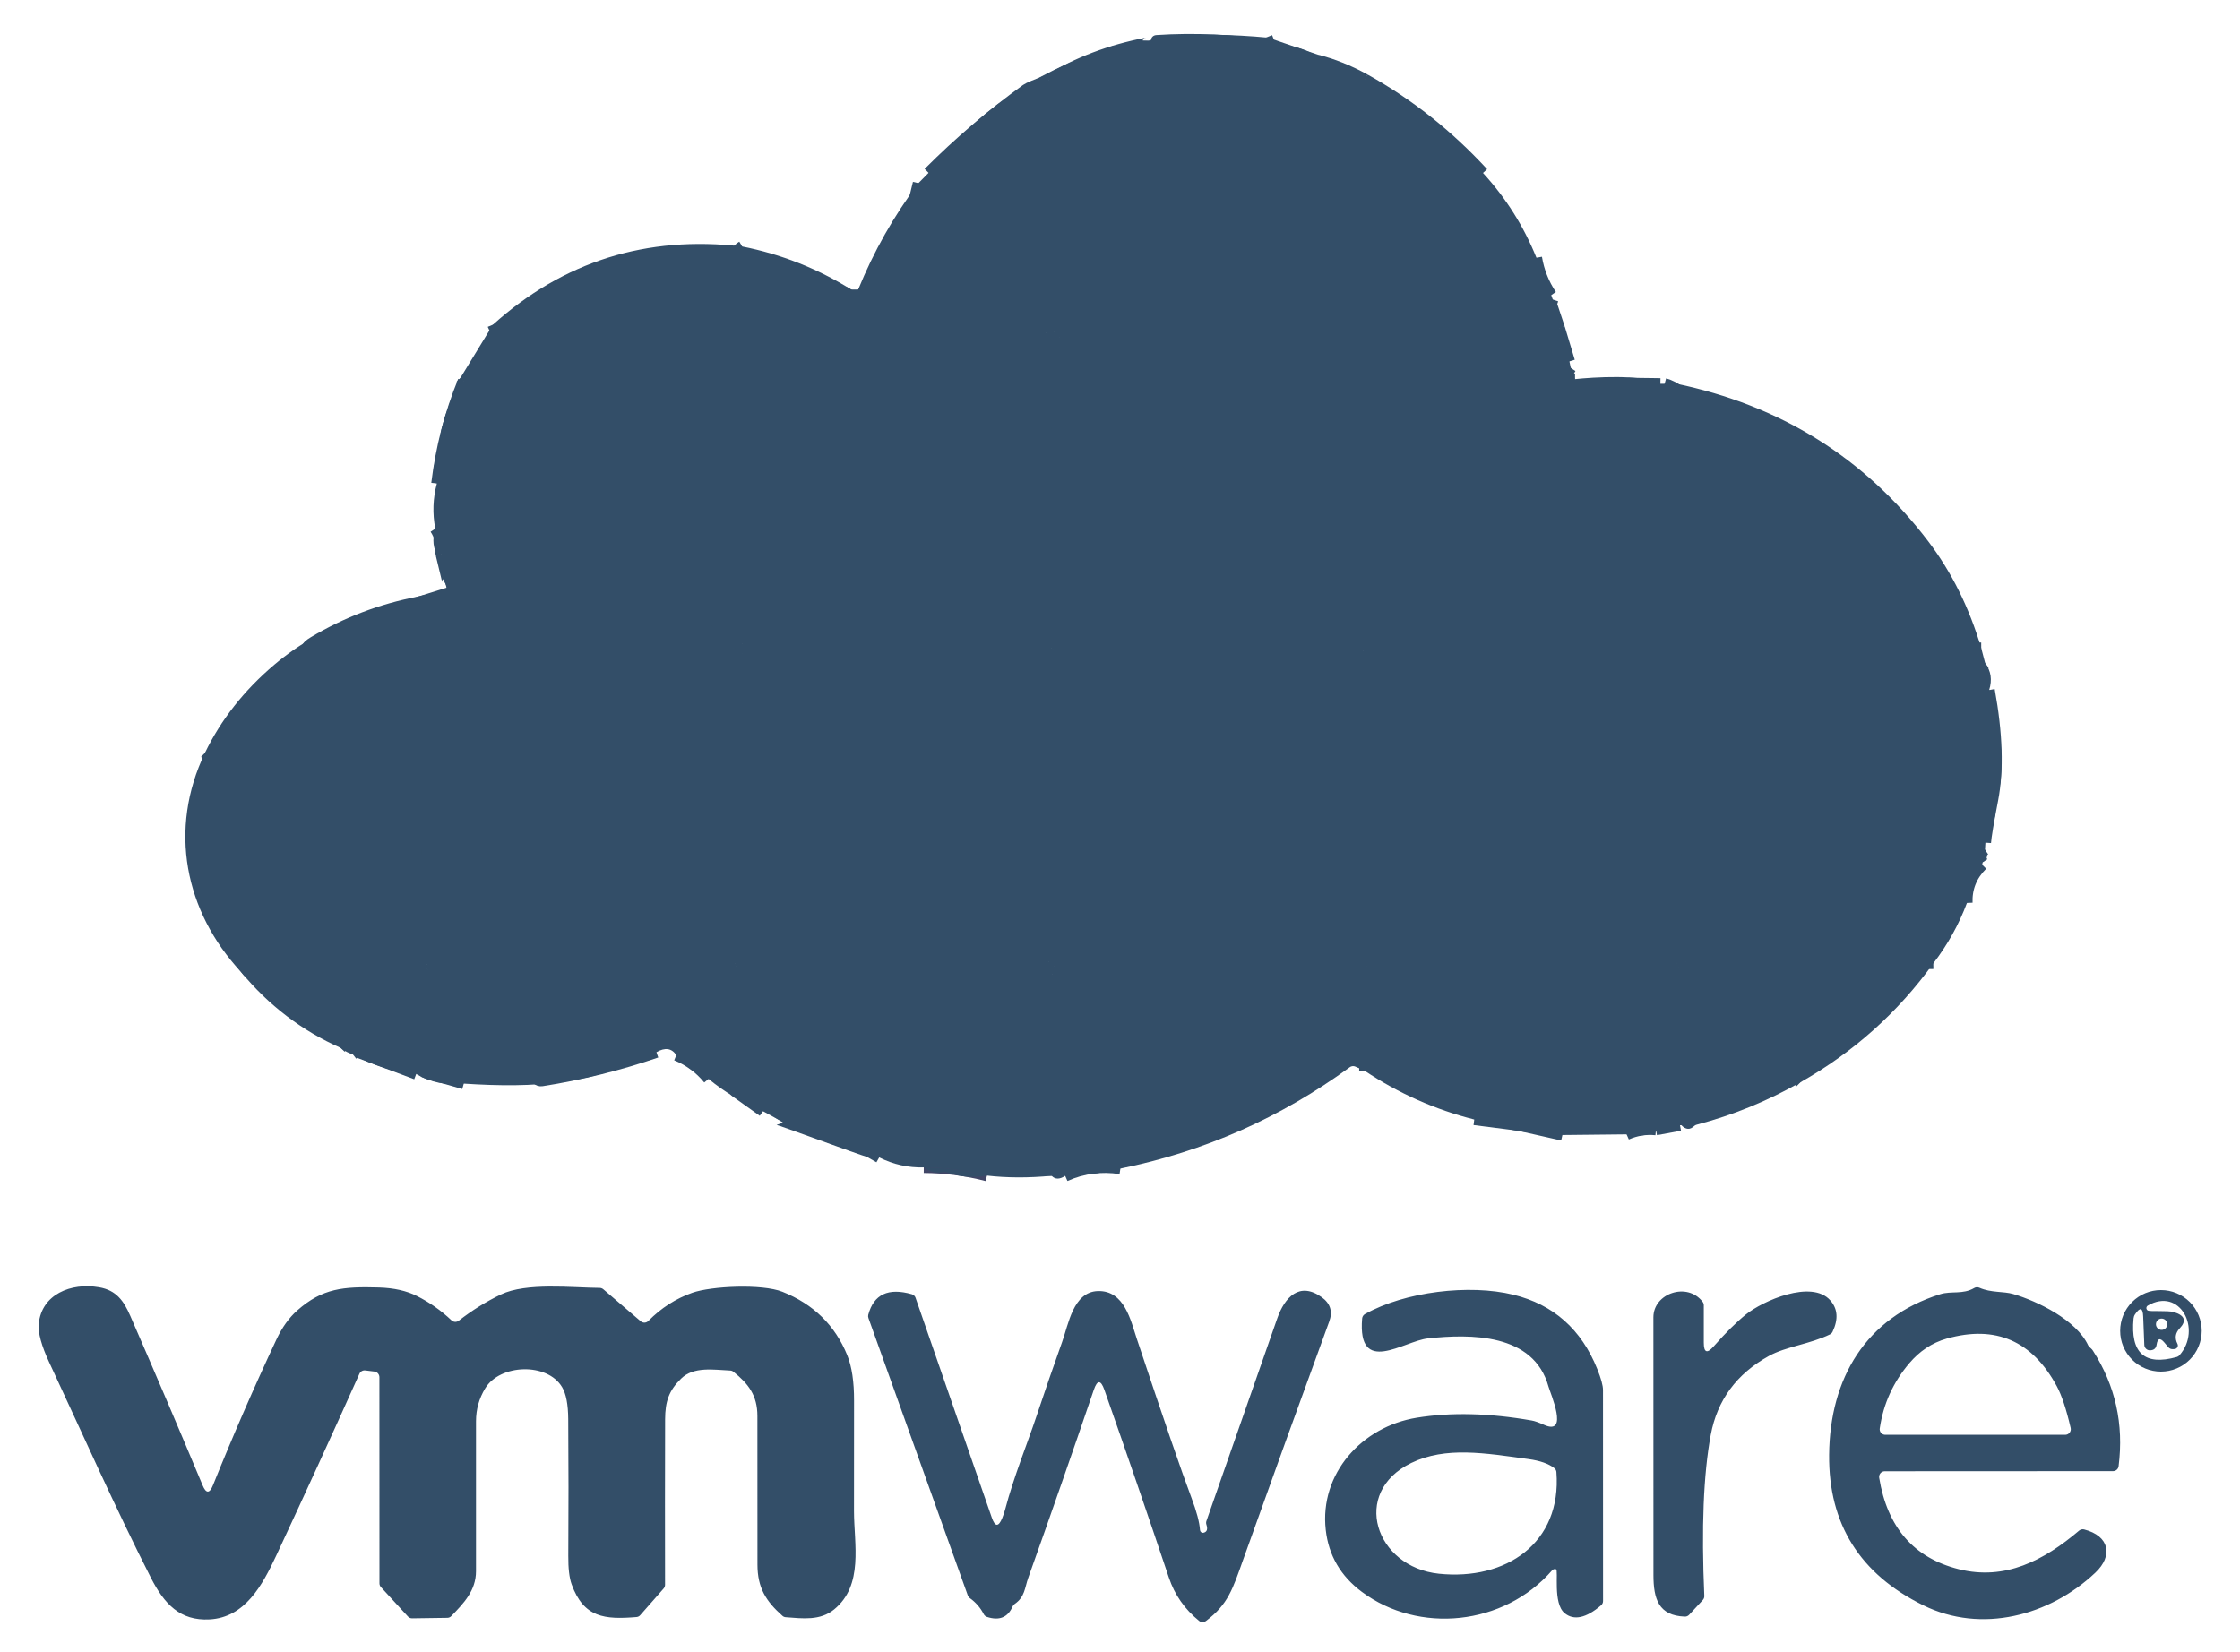 <svg width="400" height="295" viewBox="0 0 400 295" fill="none" xmlns="http://www.w3.org/2000/svg">
<path d="M227.53 7.21L226.25 7.71" stroke="#334E68" stroke-width="2"/>
<path d="M226.25 7.71C220.077 7.137 213.897 7.033 207.71 7.4C206.93 7.45 206.15 7.99 205.5 7.21" stroke="#334E68" stroke-width="2"/>
<path d="M264.82 30.89C258.573 24.103 251.543 18.537 243.73 14.19" stroke="#334E68" stroke-width="2"/>
<path d="M243.73 14.19C240.837 12.59 237.927 11.43 235 10.71" stroke="#334E68" stroke-width="2"/>
<path d="M226.25 7.71L235 10.71" stroke="#334E68" stroke-width="2"/>
<path d="M235 10.71C235.053 11.937 234.783 12.847 234.19 13.44C218.863 28.707 203.537 43.977 188.21 59.25" stroke="#334E68" stroke-width="2"/>
<path d="M188.21 59.25C187.897 59.117 187.743 58.887 187.75 58.56C187.997 43.813 187.843 29.063 187.29 14.31" stroke="#334E68" stroke-width="2"/>
<path d="M243.73 14.19L243.96 59.25" stroke="#334E68" stroke-width="2"/>
<path d="M243.96 59.25L243.75 59.96" stroke="#334E68" stroke-width="2"/>
<path d="M243.75 59.96C225.67 59.9 207.593 59.977 189.52 60.19C189.36 60.19 189.46 60.17 189.25 60.29" stroke="#334E68" stroke-width="2"/>
<path d="M189.25 60.29L188.21 59.25" stroke="#334E68" stroke-width="2"/>
<path d="M274.36 46.02C274.76 48.44 275.64 50.67 277 52.71M277.29 53.5L277.14 53.96C277.068 54.167 277.065 54.392 277.13 54.6L278.46 58.59" stroke="#334E68" stroke-width="2"/>
<path d="M278.46 58.59C277.44 59.717 276.27 60.183 274.95 59.99C269.9 59.26 246.1 61.29 243.96 59.25" stroke="#334E68" stroke-width="2"/>
<path d="M205 7.29V7.49C205 7.537 204.975 7.585 204.927 7.625C204.88 7.665 204.813 7.695 204.74 7.71C198.22 8.983 192.403 11.183 187.29 14.31" stroke="#334E68" stroke-width="2"/>
<path d="M187.29 14.31C185.044 15.117 183.697 15.68 183.25 16C177.05 20.48 171.24 25.437 165.82 30.87" stroke="#334E68" stroke-width="2"/>
<path d="M189.25 60.29L189.56 61.51C189.606 61.687 189.699 61.846 189.83 61.97L240.99 113.01C241.548 113.575 242.288 113.947 243.1 114.07C243.68 114.163 243.827 114.807 243.54 116" stroke="#334E68" stroke-width="2"/>
<path d="M243.54 116L243.46 116.25" stroke="#334E68" stroke-width="2"/>
<path d="M243.46 116.25L188.04 116" stroke="#334E68" stroke-width="2"/>
<path d="M188.04 116L187.79 115.75" stroke="#334E68" stroke-width="2"/>
<path d="M187.79 115.75L187.67 60.75" stroke="#334E68" stroke-width="2"/>
<path d="M187.67 60.75L186.75 59.46" stroke="#334E68" stroke-width="2"/>
<path d="M186.75 59.46L163.69 35.95C163.571 35.828 163.485 35.678 163.441 35.513C163.398 35.348 163.397 35.175 163.44 35.01L164 32.71" stroke="#334E68" stroke-width="2"/>
<path d="M280.5 65.71C279.614 67.023 279.864 67.69 281.25 67.71" stroke="#334E68" stroke-width="2"/>
<path d="M296.5 68.54L290.85 68.47C290.648 68.468 290.449 68.527 290.281 68.642C290.113 68.756 289.984 68.92 289.91 69.11C289.37 70.497 288.823 71.467 288.27 72.02C273.723 86.627 259.063 101.12 244.29 115.5" stroke="#334E68" stroke-width="2"/>
<path d="M244.29 115.5L244.04 115.25" stroke="#334E68" stroke-width="2"/>
<path d="M244.04 115.25C243.607 97.003 243.62 78.753 244.08 60.5C244.087 60.213 243.977 60.033 243.75 59.96" stroke="#334E68" stroke-width="2"/>
<path d="M244.04 115.25L243.54 116" stroke="#334E68" stroke-width="2"/>
<path d="M280.25 64.54L278.46 58.59" stroke="#334E68" stroke-width="2"/>
<path d="M187.67 60.75C186.42 61.76 185.33 62.21 184.26 63.27C167.007 80.51 149.753 97.733 132.5 114.94" stroke="#334E68" stroke-width="2"/>
<path d="M187.79 115.75L134.27 116C134.135 116.003 134.002 116.04 133.883 116.109C133.765 116.177 133.664 116.273 133.59 116.39C133.377 116.743 133.013 116.877 132.5 116.79" stroke="#334E68" stroke-width="2"/>
<path d="M132.5 116.79L131.75 116.46" stroke="#334E68" stroke-width="2"/>
<path d="M131.75 116.46L131.25 115.79" stroke="#334E68" stroke-width="2"/>
<path d="M186.75 59.46C185.55 59.69 184.29 60 183.07 60H131.25" stroke="#334E68" stroke-width="2"/>
<path d="M131.25 60C131.624 55.8 131.624 51.217 131.25 46.25C131.177 45.317 131.604 44.573 132.53 44.02" stroke="#334E68" stroke-width="2"/>
<path d="M152 51.71C151 53.48 155.06 53.28 153.25 51.71" stroke="#334E68" stroke-width="2"/>
<path d="M300 116.29C300.32 133.777 300.387 151.267 300.2 168.76C300.19 169.69 299.31 170.98 301 171.29" stroke="#334E68" stroke-width="2"/>
<path d="M301 171.29L300.96 171.75" stroke="#334E68" stroke-width="2"/>
<path d="M300.96 171.75C300.07 172.7 319.45 191.29 321.5 193.29" stroke="#334E68" stroke-width="2"/>
<path d="M300.25 200.96C300.477 191.573 300.33 182.15 299.81 172.69" stroke="#334E68" stroke-width="2"/>
<path d="M299.81 172.69C299.75 172.457 299.633 172.227 299.46 172" stroke="#334E68" stroke-width="2"/>
<path d="M299.46 172C298.86 170.927 298.277 170.107 297.71 169.54C280.183 152.233 262.747 134.837 245.4 117.35C245.113 117.057 244.647 116.87 244 116.79" stroke="#334E68" stroke-width="2"/>
<path d="M244 116.79L243.5 116.46" stroke="#334E68" stroke-width="2"/>
<path d="M243.5 116.46L243.46 116.25" stroke="#334E68" stroke-width="2"/>
<path d="M188.04 116C187.527 139.933 187.453 157.52 187.82 168.76C187.98 173.65 190.43 169.49 191.41 168.5C208.717 151.113 226.08 133.767 243.5 116.46" stroke="#334E68" stroke-width="2"/>
<path d="M244 116.79C244.16 117.02 244.25 117.13 244.25 117.42C244.09 135.613 243.993 153.807 243.96 172" stroke="#334E68" stroke-width="2"/>
<path d="M243.96 172C226.14 172.16 208.32 172.26 190.5 172.3C189.747 172.3 188.997 172.38 188.25 172.54" stroke="#334E68" stroke-width="2"/>
<path d="M188.25 172.54L187.29 171.75" stroke="#334E68" stroke-width="2"/>
<path d="M187.29 171.75L132.5 116.79" stroke="#334E68" stroke-width="2"/>
<path d="M297.25 68.54C298.27 68.827 299.153 69.29 299.9 69.93C300.01 70.024 300.098 70.141 300.158 70.272C300.219 70.403 300.25 70.546 300.25 70.69L300.29 116" stroke="#334E68" stroke-width="2"/>
<path d="M300.29 116L300 116.29" stroke="#334E68" stroke-width="2"/>
<path d="M300 116.29C299.807 116.29 299.627 116.267 299.46 116.22C298.98 116.073 298.66 116 298.5 116C293.33 116 244.85 116.41 244.29 115.5" stroke="#334E68" stroke-width="2"/>
<path d="M131.25 60C117.663 59.894 104.08 59.9 90.5 60.02C89.413 60.027 88.587 59.35 88.02 57.99" stroke="#334E68" stroke-width="2"/>
<path d="M131.25 60C131.81 62.96 131.25 66.63 131.25 68.68C131.257 82.673 131.257 96.68 131.25 110.7C131.25 112.73 130.2 113.33 132.5 114.94" stroke="#334E68" stroke-width="2"/>
<path d="M132.5 114.94L131.25 115.79" stroke="#334E68" stroke-width="2"/>
<path d="M131.25 115.79L131 115.71" stroke="#334E68" stroke-width="2"/>
<path d="M131 115.71L83.37 68.11C83.324 68.064 83.266 68.029 83.204 68.01C83.141 67.991 83.074 67.987 83.01 68L82.75 68.04" stroke="#334E68" stroke-width="2"/>
<path d="M82.75 68.04L82.21 67.5" stroke="#334E68" stroke-width="2"/>
<path d="M131.75 116.46C130.87 116.78 131.31 117.41 131.32 118.06C131.653 136.053 131.63 154.047 131.25 172.04" stroke="#334E68" stroke-width="2"/>
<path d="M131.25 172.04L76.25 172.21" stroke="#334E68" stroke-width="2"/>
<path d="M76.25 172.21L76 171.96" stroke="#334E68" stroke-width="2"/>
<path d="M76 171.96C75.834 171.047 76.15 170.473 76.95 170.24C77.117 170.193 77.263 170.11 77.39 169.99L128.97 118.4C129.107 118.269 129.28 118.176 129.47 118.13C130.73 117.85 130.99 117.237 130.25 116.29" stroke="#334E68" stroke-width="2"/>
<path d="M187.29 171.75C186.797 172.81 186.11 173.033 185.23 172.42C185.061 172.303 184.858 172.244 184.65 172.25L131.5 172.54" stroke="#334E68" stroke-width="2"/>
<path d="M131.5 172.54L131.25 172.04" stroke="#334E68" stroke-width="2"/>
<path d="M299.46 172L245.12 172.25C244.98 172.25 244.743 172.31 244.41 172.43C244.29 172.47 244.167 172.493 244.04 172.5" stroke="#334E68" stroke-width="2"/>
<path d="M244.04 172.5L243.96 172" stroke="#334E68" stroke-width="2"/>
<path d="M354.5 118.46C353.687 119.08 352.92 119.743 352.2 120.45C335.087 137.35 318.02 154.297 301 171.29" stroke="#334E68" stroke-width="2"/>
<path d="M355.21 123.24C356.63 131.027 356.833 137.55 355.82 142.81C355.04 146.857 354.613 149.42 354.54 150.5M354.46 151.75C353.593 152.344 353.453 153.094 354.04 154M353.97 154.44C352.05 156.347 351.14 158.62 351.24 161.26M345.23 172.06C331.11 172.307 316.97 172.35 302.81 172.19C302.43 172.184 301.813 172.037 300.96 171.75" stroke="#334E68" stroke-width="2"/>
<path d="M299.81 172.69L271.25 200.96" stroke="#334E68" stroke-width="2"/>
<path d="M271.25 200.96L263.26 199.94" stroke="#334E68" stroke-width="2"/>
<path d="M300 200.96L295.71 201.75" stroke="#334E68" stroke-width="2"/>
<path d="M295.71 201.75C293.877 201.57 292.127 201.85 290.46 202.59M279 202.71L271.25 200.96" stroke="#334E68" stroke-width="2"/>
<path d="M244.04 172.5L243.71 191.25" stroke="#334E68" stroke-width="2"/>
<path d="M200.07 208.7C196.643 208.173 193.357 208.607 190.21 210" stroke="#334E68" stroke-width="2"/>
<path d="M187.79 209.99L187.96 174" stroke="#334E68" stroke-width="2"/>
<path d="M188.25 172.54L187.96 174" stroke="#334E68" stroke-width="2"/>
<path d="M187.96 174C187.78 172.98 187.13 173.06 186.53 173.65C176.057 183.797 165.724 194.087 155.53 204.52C155.439 204.612 155.367 204.722 155.319 204.844C155.271 204.966 155.247 205.097 155.25 205.23V205.71" stroke="#334E68" stroke-width="2"/>
<path d="M155.25 205.71C153.63 205.25 139.05 199.88 139 199.96" stroke="#334E68" stroke-width="2"/>
<path d="M136.25 198.46L131.33 194.95C131.158 194.825 131.03 194.649 130.963 194.448C130.897 194.247 130.896 194.031 130.96 193.83C131.22 193.017 131.34 192.243 131.32 191.51C131.14 185.177 131.2 178.853 131.5 172.54" stroke="#334E68" stroke-width="2"/>
<path d="M353.79 115.75L300.29 116" stroke="#334E68" stroke-width="2"/>
<path d="M131 115.71L130.25 116.29" stroke="#334E68" stroke-width="2"/>
<path d="M130.25 116.29C126.13 115.68 121.14 116.25 118.17 116.27C103.877 116.363 89.583 116.273 75.29 116" stroke="#334E68" stroke-width="2"/>
<path d="M75.29 116C75.463 113.147 75.283 110.327 74.75 107.54" stroke="#334E68" stroke-width="2"/>
<path d="M74.75 107.54C76.49 107.173 78.193 106.68 79.86 106.06C80.63 105.78 80.8 105.12 79.75 104.96" stroke="#334E68" stroke-width="2"/>
<path d="M79.54 104.25L79.78 104.12C79.843 104.086 79.893 104.033 79.922 103.968C79.951 103.902 79.957 103.829 79.94 103.76L78.79 99" stroke="#334E68" stroke-width="2"/>
<path d="M78.79 99C78.97 97.287 78.617 95.76 77.73 94.42" stroke="#334E68" stroke-width="2"/>
<path d="M82.75 68.04C80.35 73.92 78.77 80.023 78.01 86.35" stroke="#334E68" stroke-width="2"/>
<path d="M126.53 192.69C124.97 190.79 123.05 189.373 120.77 188.44" stroke="#334E68" stroke-width="2"/>
<path d="M76.25 172.21C75.777 172.23 75.7 172.403 76.02 172.73C82.807 179.69 89.43 186.353 95.89 192.72C96.002 192.831 96.138 192.915 96.288 192.964C96.437 193.012 96.596 193.025 96.75 193C103.717 191.907 110.54 190.213 117.22 187.92" stroke="#334E68" stroke-width="2"/>
<path d="M82.82 193.53L76.07 191.61C75.887 191.559 75.723 191.457 75.595 191.318C75.468 191.178 75.383 191.005 75.35 190.82C74.43 185.43 75.48 179.18 74.96 172.75" stroke="#334E68" stroke-width="2"/>
<path d="M76 171.96L75.21 171.75" stroke="#334E68" stroke-width="2"/>
<path d="M295.79 202L295.71 201.75" stroke="#334E68" stroke-width="2"/>
<path d="M176.25 209.96C172.55 209.007 168.787 208.517 164.96 208.49" stroke="#414667" stroke-width="2"/>
<path d="M157 206.71L155.25 205.71" stroke="#334E68" stroke-width="2"/>
<path d="M78.79 99L78.29 99.5" stroke="#334E68" stroke-width="2"/>
<path d="M75.29 116L75.25 116.21" stroke="#334E68" stroke-width="2"/>
<path d="M74.75 107.54C68.097 108.813 61.863 111.18 56.05 114.64C54.397 115.627 54.533 116.123 56.46 116.13L75.25 116.21" stroke="#334E68" stroke-width="2"/>
<path d="M75.25 116.21L75.21 171.75" stroke="#334E68" stroke-width="2"/>
<path d="M75.21 171.75H75.04" stroke="#334E68" stroke-width="2"/>
<path d="M75.04 171.75L36.6 134.46" stroke="#334E68" stroke-width="2"/>
<path d="M74.32 191.81L64.04 187.96C63.911 187.912 63.773 187.897 63.638 187.918C63.503 187.939 63.376 187.995 63.27 188.08L63 188.29" stroke="#334E68" stroke-width="2"/>
<path d="M75.04 171.75L74.96 172.75" stroke="#334E68" stroke-width="2"/>
<path d="M74.96 172.75L74.25 173.04" stroke="#334E68" stroke-width="2"/>
<path d="M74.25 173.04C69.81 171.83 64.68 172.52 61.42 172.41C57.46 172.28 45.91 171.17 43 173.54" stroke="#334E68" stroke-width="2"/>
<path d="M74.25 173.04L60.82 187.14" stroke="#334E68" stroke-width="2"/>
<path d="M227.53 7.21L226.25 7.71C220.076 7.137 213.896 7.033 207.71 7.4C206.93 7.45 206.15 7.99 205.5 7.21C205.606 6.617 205.943 6.3 206.51 6.26C213.276 5.813 220.283 6.13 227.53 7.21ZM205 7.29V7.49C205 7.537 204.974 7.585 204.927 7.625C204.879 7.665 204.813 7.695 204.74 7.71C198.22 8.983 192.403 11.183 187.29 14.31C185.043 15.117 183.696 15.68 183.25 16C177.05 20.48 171.24 25.437 165.82 30.87C174.046 20.223 184.586 12.883 197.44 8.85C197.753 8.75 198.066 8.593 198.38 8.38C198.598 8.233 198.86 8.176 199.11 8.22C200.41 8.453 201.583 8.187 202.63 7.42C202.812 7.29 203.033 7.224 203.26 7.23L205 7.29Z" fill="#334E68"/>
<path d="M205 7.29L205.5 7.21C206.15 7.99 206.93 7.45 207.71 7.4C213.897 7.033 220.077 7.137 226.25 7.71L235 10.71C235.053 11.937 234.783 12.847 234.19 13.44C218.863 28.707 203.537 43.977 188.21 59.25C187.897 59.117 187.743 58.887 187.75 58.56C187.997 43.813 187.843 29.063 187.29 14.31C192.403 11.183 198.22 8.983 204.74 7.71C204.813 7.695 204.88 7.665 204.927 7.625C204.975 7.585 205 7.537 205 7.49V7.29Z" fill="#334E68"/>
<path d="M227.53 7.21C229.57 8.29 231.44 8.16 233.45 9.15C235.63 10.24 238.29 10.81 240.22 11.67C249.98 16.03 258.18 22.437 264.82 30.89C258.573 24.103 251.543 18.537 243.73 14.19C240.837 12.59 237.927 11.43 235 10.71L226.25 7.71L227.53 7.21Z" fill="#334E68"/>
<path d="M235 10.71C237.927 11.43 240.837 12.59 243.73 14.19L243.96 59.25L243.75 59.96C225.67 59.9 207.593 59.977 189.52 60.19C189.36 60.19 189.46 60.17 189.25 60.29L188.21 59.25C203.537 43.977 218.863 28.707 234.19 13.44C234.783 12.847 235.053 11.937 235 10.71Z" fill="#334E68"/>
<path d="M243.73 14.19C251.543 18.537 258.573 24.103 264.82 30.89C268.913 35.357 272.093 40.4 274.36 46.02C274.76 48.44 275.64 50.67 277 52.71L277.29 53.5L277.14 53.96C277.068 54.167 277.065 54.392 277.13 54.6L278.46 58.59C277.44 59.717 276.27 60.183 274.95 59.99C269.9 59.26 246.1 61.29 243.96 59.25L243.73 14.19Z" fill="#334E68"/>
<path d="M187.29 14.31C187.843 29.063 187.997 43.813 187.75 58.56C187.743 58.887 187.897 59.117 188.21 59.25L189.25 60.29L189.56 61.51C189.606 61.687 189.699 61.846 189.83 61.97L240.99 113.01C241.548 113.575 242.288 113.947 243.1 114.07C243.68 114.163 243.827 114.807 243.54 116L243.46 116.25L188.04 116L187.79 115.75L187.67 60.75L186.75 59.46L163.69 35.95C163.571 35.828 163.485 35.678 163.441 35.513C163.398 35.348 163.397 35.175 163.44 35.01L164 32.71L165.82 30.87C171.24 25.437 177.05 20.48 183.25 16C183.697 15.68 185.043 15.117 187.29 14.31Z" fill="#334E68"/>
<path d="M164 32.71L163.44 35.01C163.397 35.175 163.398 35.348 163.441 35.513C163.485 35.678 163.571 35.828 163.69 35.95L186.75 59.46C185.55 59.69 184.29 60 183.07 60H131.25C131.623 55.8 131.623 51.217 131.25 46.25C131.176 45.317 131.603 44.573 132.53 44.02C139.503 45.4 145.993 47.963 152 51.71C151 53.48 155.06 53.28 153.25 51.71C156.016 44.91 159.6 38.577 164 32.71Z" fill="#334E68"/>
<path d="M132.53 44.02C131.603 44.573 131.177 45.317 131.25 46.25C131.623 51.217 131.623 55.8 131.25 60C117.663 59.893 104.08 59.9 90.5 60.02C89.413 60.027 88.587 59.35 88.02 57.99C100.607 46.677 115.443 42.02 132.53 44.02Z" fill="#334E68"/>
<path d="M274.36 46.02C275.907 48.04 276.787 50.27 277 52.71C275.64 50.67 274.76 48.44 274.36 46.02Z" fill="#334E68"/>
<path d="M152 51.71H153.25C155.06 53.28 151 53.48 152 51.71Z" fill="#334E68"/>
<path d="M277.29 53.5C277.98 55 281.28 63.5 280.25 64.54L278.46 58.59L277.13 54.6C277.065 54.392 277.068 54.167 277.14 53.96L277.29 53.5Z" fill="#334E68"/>
<path d="M88.02 57.99C88.587 59.35 89.413 60.027 90.5 60.02C104.08 59.9 117.663 59.894 131.25 60C131.81 62.96 131.25 66.63 131.25 68.68C131.257 82.674 131.257 96.68 131.25 110.7C131.25 112.73 130.2 113.33 132.5 114.94L131.25 115.79L131 115.71L83.37 68.11C83.324 68.064 83.266 68.029 83.204 68.01C83.141 67.991 83.074 67.988 83.01 68L82.75 68.04L82.21 67.5L88.02 57.99Z" fill="#334E68"/>
<path d="M278.46 58.59L280.25 64.54L280.5 65.71C279.613 67.023 279.863 67.69 281.25 67.71C284.36 67.38 293.27 66.77 296.5 68.54L290.85 68.47C290.648 68.467 290.449 68.527 290.281 68.641C290.113 68.756 289.983 68.919 289.91 69.11C289.37 70.496 288.823 71.466 288.27 72.02C273.723 86.626 259.063 101.12 244.29 115.5L244.04 115.25C243.607 97.003 243.62 78.753 244.08 60.5C244.087 60.213 243.977 60.033 243.75 59.96L243.96 59.25C246.1 61.29 269.9 59.26 274.95 59.99C276.27 60.183 277.44 59.717 278.46 58.59Z" fill="#334E68"/>
<path d="M186.75 59.46L187.67 60.75C186.42 61.76 185.33 62.21 184.26 63.27C167.007 80.51 149.753 97.733 132.5 114.94C130.2 113.33 131.25 112.73 131.25 110.7C131.257 96.68 131.257 82.673 131.25 68.68C131.25 66.63 131.81 62.96 131.25 60H183.07C184.29 60 185.55 59.69 186.75 59.46Z" fill="#334E68"/>
<path d="M243.75 59.96C243.977 60.033 244.087 60.214 244.08 60.5C243.62 78.754 243.607 97.004 244.04 115.25L243.54 116C243.827 114.807 243.68 114.164 243.1 114.07C242.288 113.947 241.548 113.575 240.99 113.01L189.83 61.97C189.699 61.846 189.606 61.687 189.56 61.51L189.25 60.29C189.46 60.17 189.36 60.19 189.52 60.19C207.593 59.977 225.67 59.9 243.75 59.96Z" fill="#334E68"/>
<path d="M187.67 60.75L187.79 115.75L134.27 116C134.135 116.003 134.002 116.04 133.883 116.109C133.765 116.177 133.664 116.273 133.59 116.39C133.377 116.743 133.013 116.877 132.5 116.79L131.75 116.46L131.25 115.79L132.5 114.94C149.753 97.733 167.007 80.51 184.26 63.27C185.33 62.21 186.42 61.76 187.67 60.75Z" fill="#334E68"/>
<path d="M280.5 65.71L281.25 67.71C279.863 67.69 279.613 67.023 280.5 65.71ZM82.21 67.5L82.75 68.04C80.35 73.92 78.77 80.023 78.01 86.35C77.177 84.503 77.26 82.907 78.26 81.56C78.414 81.355 78.482 81.1 78.45 80.85C78.04 76.92 80.62 71.12 82.21 67.5Z" fill="#334E68"/>
<path d="M82.75 68.04L83.01 68C83.074 67.987 83.141 67.991 83.204 68.01C83.266 68.029 83.324 68.064 83.37 68.11L131 115.71L130.25 116.29C126.13 115.68 121.14 116.25 118.17 116.27C103.877 116.363 89.583 116.273 75.29 116C75.463 113.147 75.283 110.327 74.75 107.54C76.49 107.173 78.193 106.68 79.86 106.06C80.63 105.78 80.8 105.12 79.75 104.96L79.54 104.25L79.78 104.12C79.843 104.087 79.893 104.033 79.922 103.968C79.951 103.902 79.957 103.829 79.94 103.76L78.79 99C78.97 97.287 78.617 95.76 77.73 94.42C77.21 91.7 77.303 89.01 78.01 86.35C78.77 80.023 80.35 73.92 82.75 68.04Z" fill="#334E68"/>
<path d="M296.5 68.54H297.25C298.27 68.826 299.153 69.29 299.9 69.93C300.01 70.024 300.098 70.14 300.158 70.272C300.219 70.403 300.25 70.545 300.25 70.69L300.29 116L300 116.29C299.807 116.29 299.627 116.266 299.46 116.22C298.98 116.073 298.66 116 298.5 116C293.33 116 244.85 116.41 244.29 115.5C259.063 101.12 273.723 86.626 288.27 72.02C288.823 71.466 289.37 70.496 289.91 69.11C289.984 68.919 290.113 68.756 290.281 68.641C290.449 68.527 290.648 68.467 290.85 68.47L296.5 68.54Z" fill="#334E68"/>
<path d="M297.25 68.54C298.337 68.466 298.993 68.453 299.22 68.5C317.967 72.386 333.003 81.78 344.33 96.68C348.503 102.173 351.657 108.53 353.79 115.75L300.29 116L300.25 70.69C300.25 70.545 300.219 70.403 300.158 70.272C300.098 70.14 300.01 70.024 299.9 69.93C299.153 69.29 298.27 68.826 297.25 68.54Z" fill="#334E68"/>
<path d="M78.79 99L78.29 99.5C77.33 98.04 77.143 96.347 77.73 94.42C78.617 95.76 78.97 97.287 78.79 99Z" fill="#334E68"/>
<path d="M78.79 99L79.94 103.76C79.957 103.829 79.951 103.902 79.922 103.968C79.893 104.033 79.843 104.086 79.78 104.12L79.54 104.25L78.29 99.5L78.79 99Z" fill="#334E68"/>
<path d="M79.75 104.96C80.8 105.12 80.63 105.78 79.86 106.06C78.193 106.68 76.49 107.173 74.75 107.54C68.097 108.813 61.863 111.18 56.05 114.64C54.397 115.627 54.533 116.123 56.46 116.13L75.25 116.21L75.21 171.75H75.04L36.6 134.46C39.447 128.547 43.577 123.297 48.99 118.71C58.29 110.84 68.62 108.53 79.75 104.96Z" fill="#334E68"/>
<path d="M74.75 107.54C75.283 110.327 75.463 113.147 75.29 116L75.25 116.21L56.46 116.13C54.533 116.123 54.397 115.627 56.05 114.64C61.863 111.18 68.097 108.813 74.75 107.54Z" fill="#334E68"/>
<path d="M244.04 115.25L244.29 115.5C244.85 116.41 293.33 116 298.5 116C298.66 116 298.98 116.073 299.46 116.22C299.627 116.267 299.807 116.29 300 116.29C300.32 133.777 300.387 151.267 300.2 168.76C300.19 169.69 299.31 170.98 301 171.29L300.96 171.75C300.07 172.7 319.45 191.29 321.5 193.29C315.66 196.63 309.48 199.157 302.96 200.87C302.793 200.91 302.647 200.99 302.52 201.11C301.787 201.817 301.03 201.767 300.25 200.96C300.477 191.573 300.33 182.15 299.81 172.69C299.75 172.457 299.633 172.227 299.46 172C298.86 170.927 298.277 170.107 297.71 169.54C280.183 152.233 262.747 134.837 245.4 117.35C245.113 117.057 244.647 116.87 244 116.79L243.5 116.46L243.46 116.25L243.54 116L244.04 115.25Z" fill="#334E68"/>
<path d="M131 115.71L131.25 115.79L131.75 116.46C130.87 116.78 131.31 117.41 131.32 118.06C131.653 136.053 131.63 154.047 131.25 172.04L76.25 172.21L76 171.96C75.834 171.047 76.15 170.473 76.95 170.24C77.117 170.193 77.263 170.11 77.39 169.99L128.97 118.4C129.107 118.269 129.28 118.176 129.47 118.13C130.73 117.85 130.99 117.237 130.25 116.29L131 115.71Z" fill="#334E68"/>
<path d="M187.79 115.75L188.04 116C187.527 139.933 187.453 157.52 187.82 168.76C187.98 173.65 190.43 169.49 191.41 168.5C208.717 151.113 226.08 133.767 243.5 116.46L244 116.79C244.16 117.02 244.25 117.13 244.25 117.42C244.09 135.613 243.993 153.807 243.96 172C226.14 172.16 208.32 172.26 190.5 172.3C189.747 172.3 188.997 172.38 188.25 172.54L187.29 171.75L132.5 116.79C133.013 116.877 133.377 116.743 133.59 116.39C133.664 116.273 133.765 116.177 133.883 116.109C134.002 116.04 134.135 116.003 134.27 116L187.79 115.75Z" fill="#334E68"/>
<path d="M353.79 115.75L354.5 118.46C353.686 119.08 352.92 119.743 352.2 120.45C335.086 137.35 318.02 154.297 301 171.29C299.31 170.98 300.19 169.69 300.2 168.76C300.386 151.267 300.32 133.777 300 116.29L300.29 116L353.79 115.75Z" fill="#334E68"/>
<path d="M75.29 116C89.583 116.273 103.877 116.363 118.17 116.27C121.14 116.25 126.13 115.68 130.25 116.29C130.99 117.237 130.73 117.85 129.47 118.13C129.28 118.176 129.107 118.269 128.97 118.4L77.39 169.99C77.263 170.11 77.117 170.193 76.95 170.24C76.15 170.473 75.833 171.047 76 171.96L75.21 171.75L75.25 116.21L75.29 116Z" fill="#334E68"/>
<path d="M188.04 116L243.46 116.25L243.5 116.46C226.08 133.767 208.717 151.113 191.41 168.5C190.43 169.49 187.98 173.65 187.82 168.76C187.453 157.52 187.527 139.933 188.04 116Z" fill="#334E68"/>
<path d="M131.75 116.46L132.5 116.79L187.29 171.75C186.797 172.81 186.11 173.033 185.23 172.42C185.061 172.303 184.858 172.244 184.65 172.25L131.5 172.54L131.25 172.04C131.63 154.047 131.653 136.053 131.32 118.06C131.31 117.41 130.87 116.78 131.75 116.46Z" fill="#334E68"/>
<path d="M244 116.79C244.647 116.87 245.113 117.057 245.4 117.35C262.747 134.837 280.183 152.233 297.71 169.54C298.277 170.107 298.86 170.927 299.46 172L245.12 172.25C244.98 172.25 244.743 172.31 244.41 172.43C244.29 172.47 244.167 172.493 244.04 172.5L243.96 172C243.993 153.807 244.09 135.613 244.25 117.42C244.25 117.13 244.16 117.02 244 116.79Z" fill="#334E68"/>
<path d="M354.5 118.46C355.54 119.82 355.777 121.413 355.21 123.24C356.63 131.027 356.833 137.55 355.82 142.81C355.04 146.857 354.613 149.42 354.54 150.5L354.46 151.75C353.593 152.343 353.453 153.093 354.04 154L353.97 154.44C352.05 156.347 351.14 158.62 351.24 161.26C349.8 165.113 347.797 168.713 345.23 172.06C331.11 172.307 316.97 172.35 302.81 172.19C302.43 172.183 301.813 172.037 300.96 171.75L301 171.29C318.02 154.297 335.087 137.35 352.2 120.45C352.92 119.743 353.687 119.08 354.5 118.46Z" fill="#334E68"/>
<path d="M355.21 123.24C356.87 123.62 356.11 125.95 356.44 127.31C357.36 130.99 358.14 140.09 356.17 143.33C356.092 143.461 356.044 143.608 356.03 143.76C356.017 143.912 356.037 144.066 356.09 144.21C356.463 145.204 356.327 146.097 355.68 146.89C355.584 147.005 355.515 147.142 355.481 147.29C355.446 147.437 355.446 147.591 355.48 147.74C355.733 148.887 355.42 149.807 354.54 150.5C354.613 149.42 355.04 146.857 355.82 142.81C356.833 137.55 356.63 131.027 355.21 123.24Z" fill="#334E68"/>
<path d="M36.6 134.46L75.04 171.75L74.96 172.75L74.25 173.04C69.81 171.83 64.68 172.52 61.42 172.41C57.46 172.28 45.91 171.17 43 173.54C33 162.76 30.04 148.09 36.6 134.46Z" fill="#334E68"/>
<path d="M354.46 151.75C355.067 152.677 354.927 153.427 354.04 154C353.453 153.093 353.593 152.343 354.46 151.75ZM353.97 154.44L351.24 161.26C351.14 158.62 352.05 156.347 353.97 154.44Z" fill="#334E68"/>
<path d="M75.04 171.75H75.21L76 171.96L76.25 172.21C75.777 172.23 75.7 172.403 76.02 172.73C82.807 179.69 89.43 186.353 95.89 192.72C96.002 192.832 96.138 192.915 96.287 192.964C96.437 193.012 96.595 193.025 96.75 193C103.717 191.907 110.54 190.213 117.22 187.92C105.88 193.68 95.62 194.36 82.82 193.53L76.07 191.61C75.887 191.559 75.723 191.457 75.595 191.318C75.468 191.178 75.383 191.005 75.35 190.82C74.43 185.43 75.48 179.18 74.96 172.75L75.04 171.75Z" fill="#334E68"/>
<path d="M187.29 171.75L188.25 172.54L187.96 174C187.78 172.98 187.13 173.06 186.53 173.65C176.057 183.797 165.723 194.087 155.53 204.52C155.438 204.611 155.366 204.721 155.318 204.843C155.27 204.965 155.247 205.097 155.25 205.23V205.71C153.63 205.25 139.05 199.88 139 199.96L136.25 198.46L131.33 194.95C131.158 194.825 131.029 194.649 130.963 194.448C130.896 194.247 130.895 194.031 130.96 193.83C131.22 193.017 131.34 192.243 131.32 191.51C131.14 185.177 131.2 178.853 131.5 172.54L184.65 172.25C184.858 172.244 185.061 172.303 185.23 172.42C186.11 173.033 186.797 172.81 187.29 171.75Z" fill="#334E68"/>
<path d="M300.96 171.75C301.813 172.037 302.43 172.183 302.81 172.19C316.97 172.35 331.11 172.307 345.23 172.06C338.89 180.847 330.98 187.923 321.5 193.29C319.45 191.29 300.07 172.7 300.96 171.75Z" fill="#334E68"/>
<path d="M131.25 172.04L131.5 172.54C131.2 178.853 131.14 185.177 131.32 191.51C131.34 192.243 131.22 193.017 130.96 193.83C130.895 194.031 130.896 194.247 130.963 194.448C131.029 194.649 131.158 194.825 131.33 194.95L136.25 198.46C132.71 197.02 129.47 195.097 126.53 192.69C124.97 190.79 123.05 189.373 120.77 188.44C119.95 187.2 118.766 187.027 117.22 187.92C110.54 190.213 103.716 191.907 96.75 193C96.595 193.025 96.437 193.012 96.287 192.964C96.138 192.915 96.001 192.832 95.89 192.72C89.43 186.353 82.806 179.69 76.02 172.73C75.7 172.403 75.776 172.23 76.25 172.21L131.25 172.04Z" fill="#334E68"/>
<path d="M243.96 172L244.04 172.5L243.71 191.25L242.03 190.49C241.869 190.417 241.691 190.389 241.515 190.409C241.339 190.428 241.172 190.494 241.03 190.6C228.69 199.627 215.037 205.66 200.07 208.7C196.643 208.173 193.357 208.607 190.21 210C189.223 210.66 188.417 210.657 187.79 209.99L187.96 174L188.25 172.54C188.997 172.38 189.747 172.3 190.5 172.3C208.32 172.26 226.14 172.16 243.96 172Z" fill="#334E68"/>
<path d="M299.46 172C299.633 172.227 299.75 172.457 299.81 172.69L271.25 200.96L263.26 199.94C256.26 198.167 249.743 195.27 243.71 191.25L244.04 172.5C244.167 172.493 244.29 172.47 244.41 172.43C244.743 172.31 244.98 172.25 245.12 172.25L299.46 172Z" fill="#334E68"/>
<path d="M74.25 173.04L60.82 187.14C53.913 184.093 47.973 179.56 43 173.54C45.91 171.17 57.46 172.28 61.42 172.41C64.68 172.52 69.81 171.83 74.25 173.04Z" fill="#334E68"/>
<path d="M74.96 172.75C75.48 179.18 74.43 185.43 75.35 190.82C75.383 191.005 75.468 191.178 75.595 191.318C75.722 191.457 75.887 191.559 76.07 191.61L82.82 193.53C79.727 193.897 76.893 193.323 74.32 191.81L64.04 187.96C63.911 187.911 63.773 187.897 63.638 187.918C63.502 187.939 63.376 187.995 63.27 188.08L63 188.29C62.32 188.123 61.593 187.74 60.82 187.14L74.25 173.04L74.96 172.75Z" fill="#334E68"/>
<path d="M299.81 172.69C300.33 182.15 300.477 191.573 300.25 200.96H300L295.71 201.75C293.877 201.57 292.127 201.85 290.46 202.59L279 202.71L271.25 200.96L299.81 172.69Z" fill="#334E68"/>
<path d="M187.96 174L187.79 209.99C183.71 210.383 179.864 210.373 176.25 209.96C172.55 209.007 168.787 208.517 164.96 208.49C162.18 208.563 159.527 207.97 157 206.71L155.25 205.71V205.23C155.247 205.097 155.271 204.965 155.319 204.843C155.367 204.721 155.439 204.611 155.53 204.52C165.724 194.087 176.057 183.797 186.53 173.65C187.13 173.06 187.78 172.98 187.96 174Z" fill="#334E68"/>
<path d="M74.32 191.81C70.267 191.457 66.493 190.284 63 188.29L63.27 188.08C63.376 187.995 63.503 187.939 63.638 187.918C63.773 187.897 63.911 187.912 64.04 187.96L74.32 191.81Z" fill="#334E68"/>
<path d="M120.77 188.44C123.05 189.373 124.97 190.79 126.53 192.69C124.223 191.817 122.303 190.4 120.77 188.44Z" fill="#334E68"/>
<path d="M155.25 205.71L157 206.71C150.653 205.377 144.653 203.127 139 199.96C139.05 199.88 153.63 205.25 155.25 205.71ZM271.25 200.96L279 202.71C273.627 202.657 268.38 201.733 263.26 199.94L271.25 200.96Z" fill="#334E68"/>
<path d="M300 200.96C298.767 201.887 297.363 202.233 295.79 202L295.71 201.75L300 200.96Z" fill="#334E68"/>
<path d="M295.71 201.75L295.79 202C294.157 202.84 292.38 203.037 290.46 202.59C292.127 201.85 293.877 201.57 295.71 201.75Z" fill="#334E68"/>
<path d="M200.07 208.7C196.843 209.513 193.557 209.947 190.21 210C193.357 208.607 196.643 208.173 200.07 208.7Z" fill="#334E68"/>
<path d="M176.25 209.96C173.77 210.407 171.363 210.207 169.03 209.36C168.854 209.295 168.663 209.281 168.48 209.32C167.22 209.587 166.047 209.31 164.96 208.49C168.787 208.517 172.55 209.007 176.25 209.96Z" fill="#334E68"/>
<path d="M64.19 245.33C59.323 256.197 54.37 267.027 49.33 277.82C46.85 283.12 43.75 288.88 37.43 289.22C32.16 289.51 29.33 286.47 26.94 281.77C20.53 269.16 14.78 256.16 8.8 243.34C7.4 240.334 6.773 238.03 6.92 236.43C7.42 231.17 12.65 229.03 17.69 229.9C20.78 230.42 22.11 232.35 23.27 235.02C27.73 245.26 32.033 255.344 36.18 265.27C36.806 266.77 37.423 266.767 38.03 265.26C41.57 256.474 45.346 247.797 49.36 239.23C50.38 237.057 51.623 235.324 53.09 234.03C57.58 230.07 61.28 229.75 67.67 229.94C70.343 230.02 72.597 230.524 74.43 231.45C76.69 232.584 78.753 234.034 80.62 235.8C80.792 235.965 81.018 236.063 81.257 236.076C81.495 236.089 81.73 236.016 81.92 235.87C84.306 234.01 86.82 232.447 89.46 231.18C93.98 229.02 102.09 229.97 107.08 230.01C107.318 230.01 107.549 230.095 107.73 230.25L114.41 235.97C114.602 236.136 114.85 236.223 115.102 236.214C115.355 236.205 115.594 236.1 115.77 235.92C118.056 233.6 120.673 231.92 123.62 230.88C127.02 229.68 136.07 229.26 139.71 230.7C145.256 232.907 149.116 236.684 151.29 242.03C152.116 244.064 152.523 246.78 152.51 250.18C152.496 256.747 152.493 263.317 152.5 269.89C152.5 275.76 154.26 283.11 148.95 287.44C146.46 289.48 143.36 289.06 140.31 288.83C140.089 288.817 139.881 288.729 139.72 288.58C136.8 285.99 135.26 283.59 135.26 279.42C135.246 270.574 135.243 261.73 135.25 252.89C135.25 249.2 133.62 247.11 130.97 244.99C130.801 244.854 130.597 244.777 130.39 244.77C127.46 244.64 123.87 244 121.62 246.22C119.46 248.34 118.78 250.27 118.77 253.49C118.743 263.344 118.74 273.194 118.76 283.04C118.759 283.279 118.671 283.513 118.51 283.7L114.33 288.46C114.248 288.558 114.146 288.639 114.031 288.697C113.916 288.755 113.79 288.79 113.66 288.8C108.01 289.26 104.25 288.95 102.08 282.96C101.66 281.8 101.46 280.09 101.48 277.83C101.533 269.704 101.53 261.574 101.47 253.44C101.45 250.827 101.086 248.93 100.38 247.75C97.75 243.29 89.27 243.59 86.64 247.96C85.546 249.767 85 251.724 85 253.83V280.61C85 284.08 82.8 286.33 80.59 288.63C80.498 288.728 80.388 288.806 80.266 288.859C80.144 288.912 80.013 288.94 79.88 288.94L73.6 289.03C73.461 289.033 73.323 289.007 73.194 288.951C73.065 288.896 72.947 288.814 72.85 288.71L68.03 283.46C67.856 283.274 67.76 283.031 67.76 282.78L67.75 245.95C67.747 245.706 67.657 245.47 67.496 245.287C67.334 245.103 67.112 244.984 66.87 244.95L65.23 244.75C65.018 244.721 64.803 244.762 64.615 244.866C64.428 244.971 64.278 245.134 64.19 245.33ZM373.45 240.88C373.55 240.967 373.646 241.084 373.74 241.23C377.746 247.464 379.273 254.34 378.32 261.86C378.291 262.102 378.174 262.326 377.991 262.488C377.809 262.65 377.574 262.74 377.33 262.74L336.55 262.76C336.405 262.761 336.263 262.793 336.133 262.855C336.002 262.917 335.886 263.006 335.793 263.117C335.7 263.228 335.632 263.358 335.593 263.499C335.555 263.639 335.547 263.786 335.57 263.93C337.023 272.797 341.756 278.237 349.77 280.25C358.07 282.33 364.98 278.69 371.27 273.36C371.391 273.258 371.534 273.186 371.689 273.15C371.843 273.113 372.005 273.113 372.16 273.15C376.69 274.31 377.38 277.85 374.16 280.88C366.01 288.57 353.84 291.83 343.44 286.7C332.126 281.12 326.523 272.167 326.63 259.84C326.75 246.15 333.17 235.32 346.46 231.14C348.45 230.51 350.51 231.23 352.54 230.03C352.679 229.95 352.835 229.903 352.995 229.895C353.155 229.886 353.314 229.915 353.46 229.98C355.58 230.92 357.73 230.58 359.52 231.11C363.8 232.37 370.78 235.73 372.89 240.28C372.95 240.407 373.136 240.607 373.45 240.88ZM340.96 243.45C338.073 246.837 336.31 250.724 335.67 255.11C335.648 255.251 335.658 255.395 335.697 255.532C335.737 255.67 335.807 255.797 335.901 255.905C335.995 256.013 336.111 256.1 336.242 256.16C336.373 256.219 336.516 256.25 336.66 256.25H368.79C368.939 256.249 369.087 256.215 369.221 256.15C369.356 256.084 369.474 255.99 369.567 255.873C369.66 255.755 369.726 255.619 369.759 255.473C369.792 255.327 369.793 255.176 369.76 255.03C368.986 251.684 368.163 249.2 367.29 247.58C362.903 239.454 356.356 236.614 347.65 239.06C344.92 239.83 342.74 241.36 340.96 243.45ZM393.16 237.68C393.16 239.611 392.393 241.463 391.028 242.828C389.662 244.193 387.811 244.96 385.88 244.96C383.949 244.96 382.097 244.193 380.732 242.828C379.367 241.463 378.6 239.611 378.6 237.68C378.6 235.749 379.367 233.898 380.732 232.532C382.097 231.167 383.949 230.4 385.88 230.4C387.811 230.4 389.662 231.167 391.028 232.532C392.393 233.898 393.16 235.749 393.16 237.68ZM382.91 240.2L382.71 235.16C382.65 233.52 382.163 233.38 381.25 234.74C381.103 234.96 381.016 235.204 380.99 235.47C380.403 241.664 382.976 243.957 388.71 242.35C388.899 242.298 389.066 242.19 389.19 242.04C393.26 237.41 389.28 229.81 383.53 233.17C383.456 233.214 383.394 233.275 383.35 233.349C383.306 233.423 383.282 233.506 383.279 233.592C383.276 233.678 383.294 233.763 383.333 233.839C383.372 233.916 383.429 233.982 383.5 234.03C383.86 234.29 387.09 233.99 388.22 234.34C390.16 234.94 390.49 235.914 389.21 237.26C388.443 238.08 388.316 238.994 388.83 240C388.878 240.093 388.902 240.197 388.901 240.301C388.899 240.406 388.872 240.509 388.822 240.601C388.771 240.692 388.699 240.771 388.612 240.828C388.524 240.885 388.424 240.921 388.32 240.93L388.03 240.95C387.869 240.962 387.708 240.936 387.56 240.873C387.412 240.81 387.282 240.713 387.18 240.59L386.51 239.79C385.743 238.87 385.273 239 385.1 240.18C385.006 240.814 384.616 241.14 383.93 241.16C383.668 241.166 383.414 241.068 383.224 240.889C383.033 240.709 382.92 240.462 382.91 240.2ZM387.01 236.5C387.01 236.232 386.903 235.975 386.714 235.786C386.525 235.597 386.268 235.49 386 235.49C385.732 235.49 385.475 235.597 385.286 235.786C385.096 235.975 384.99 236.232 384.99 236.5C384.99 236.768 385.096 237.025 385.286 237.214C385.475 237.404 385.732 237.51 386 237.51C386.268 237.51 386.525 237.404 386.714 237.214C386.903 237.025 387.01 236.768 387.01 236.5ZM180.82 286.92C179.96 288.88 178.43 289.497 176.23 288.77C175.986 288.686 175.782 288.507 175.66 288.27C175.073 287.13 174.246 286.177 173.18 285.41C173.011 285.287 172.885 285.119 172.82 284.93L155.08 235.4C155.008 235.205 154.998 234.995 155.05 234.8C156.03 231.16 158.62 229.94 162.82 231.14C162.974 231.183 163.116 231.263 163.232 231.373C163.349 231.482 163.437 231.619 163.49 231.77L177.11 271.05C177.69 272.724 178.313 272.74 178.98 271.1C179.186 270.594 179.363 270.064 179.51 269.51C180.98 263.89 183.6 257.4 185.02 253.12C186.52 248.614 188.07 244.124 189.67 239.65C190.8 236.53 191.63 230.74 196.02 230.58C200.81 230.41 201.94 235.93 202.98 239.04C207.82 253.574 211.08 263.06 212.76 267.5C213.68 269.934 214.19 271.86 214.29 273.28C214.297 273.354 214.319 273.425 214.355 273.489C214.392 273.553 214.441 273.609 214.501 273.652C214.561 273.696 214.629 273.726 214.701 273.741C214.773 273.757 214.848 273.756 214.92 273.74C215.533 273.6 215.703 273.117 215.43 272.29C215.358 272.083 215.358 271.858 215.43 271.65C219.656 259.59 223.873 247.527 228.08 235.46C229.4 231.68 232.05 228.82 236.03 231.68C237.57 232.794 238.013 234.24 237.36 236.02C232.166 250.234 227.053 264.384 222.02 278.47C220.14 283.75 219.32 286.52 215.35 289.5C215.172 289.634 214.954 289.705 214.731 289.702C214.509 289.698 214.293 289.62 214.12 289.48C211.553 287.4 209.756 284.827 208.73 281.76C204.943 270.454 201.103 259.274 197.21 248.22C196.57 246.407 195.94 246.41 195.32 248.23C191.5 259.444 187.6 270.627 183.62 281.78C182.96 283.63 183.04 285.2 181.16 286.49C181.009 286.601 180.892 286.75 180.82 286.92ZM279.39 288.1C277.26 286.33 278.34 280.43 277.86 280.26C277.739 280.22 277.609 280.216 277.486 280.25C277.363 280.284 277.253 280.353 277.17 280.45C268.51 290.4 253.32 291.84 243.2 284.31C239.406 281.49 237.253 277.797 236.74 273.23C235.61 263.18 243.18 254.79 252.98 253.2C259.106 252.2 265.96 252.367 273.54 253.7C274.046 253.787 274.773 254.044 275.72 254.47C280.23 256.49 276.86 248.88 276.52 247.65C273.86 238.05 262.5 238.22 254.99 239.03C250.68 239.49 242.38 245.87 243.24 235.47C243.255 235.307 243.31 235.149 243.398 235.012C243.487 234.874 243.608 234.76 243.75 234.68C250.89 230.67 262.39 229.3 270.25 231.23C277.39 232.977 282.383 237.404 285.23 244.51C285.91 246.21 286.25 247.457 286.25 248.25L286.26 285.94C286.26 286.085 286.229 286.227 286.168 286.359C286.108 286.49 286.02 286.606 285.91 286.7C283.223 289 281.05 289.467 279.39 288.1ZM256.94 281.06C268.89 282.31 278.9 275.61 277.93 262.91C277.921 262.769 277.881 262.632 277.814 262.508C277.746 262.383 277.653 262.275 277.54 262.19C276.52 261.404 274.996 260.87 272.97 260.59C265.21 259.52 258.17 258.29 252.01 261.28C241.13 266.57 245.59 279.87 256.94 281.06ZM306 240.47C308.14 238.037 310.06 236.134 311.76 234.76C314.77 232.33 323.5 228.46 326.84 232.24C328.166 233.74 328.303 235.604 327.25 237.83C327.153 238.038 326.991 238.206 326.79 238.31C323.2 240.06 318.91 240.48 315.87 242.17C310.103 245.364 306.643 250.064 305.49 256.27C304.19 263.277 303.806 272.864 304.34 285.03C304.346 285.16 304.327 285.291 304.282 285.415C304.237 285.538 304.169 285.652 304.08 285.75L301.63 288.4C301.529 288.507 301.408 288.591 301.273 288.646C301.138 288.701 300.994 288.727 300.85 288.72C296.16 288.55 295.26 285.53 295.26 281.29C295.253 265.944 295.25 250.597 295.25 235.25C295.25 230.98 301.29 228.89 304.05 232.51C304.18 232.685 304.25 232.899 304.25 233.12V239.8C304.25 241.574 304.833 241.797 306 240.47Z" fill="#334E68"/>
</svg>
